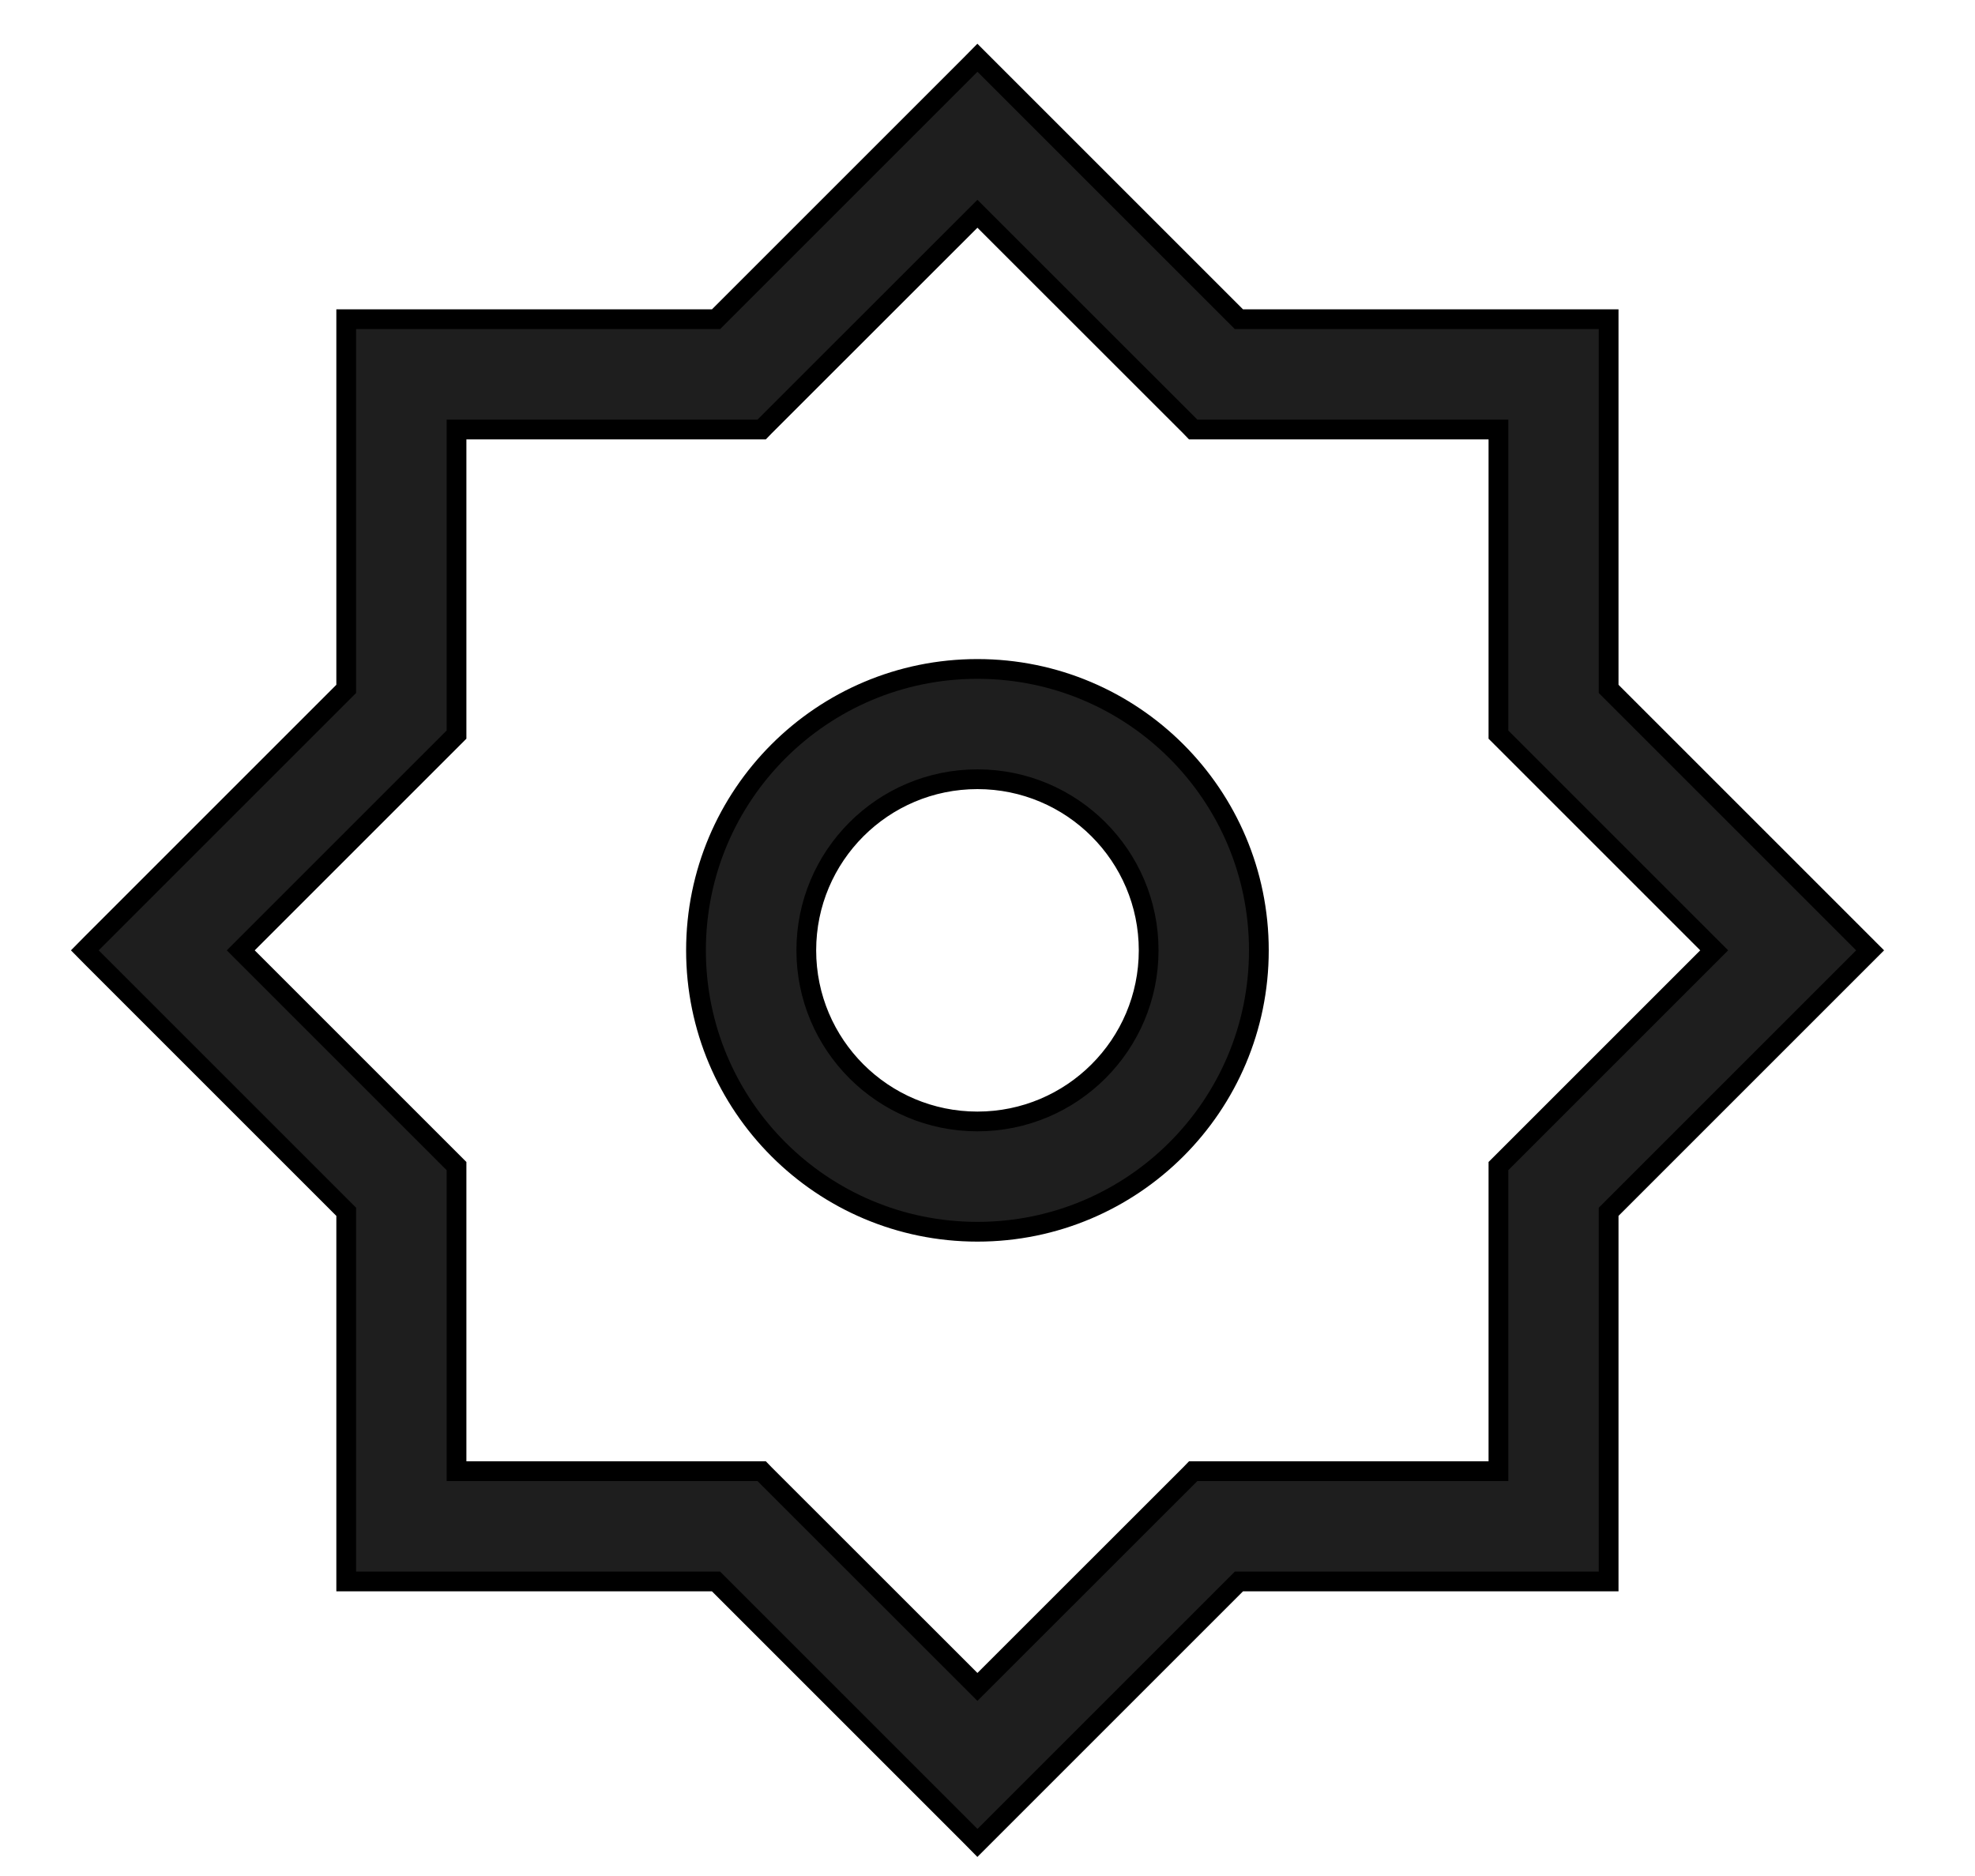 <svg width="20" height="19" viewBox="0 0 20 19" fill="none" xmlns="http://www.w3.org/2000/svg">
<path d="M3.506 3.333V6.977L0.929 9.554L0.859 9.625L0.929 9.696L3.506 12.273V15.917V16.017H3.606H7.251L9.828 18.594L9.898 18.665L9.969 18.594L12.546 16.017H16.19H16.29V15.917V12.273L18.867 9.696L18.938 9.625L18.867 9.554L16.29 6.977V3.333V3.233H16.19H12.546L9.969 0.656L9.898 0.585L9.828 0.656L7.251 3.233H3.606H3.506V3.333ZM7.672 4.35H7.713L7.742 4.32L9.898 2.165L12.054 4.32L12.083 4.35H12.125H15.174V7.398V7.44L15.203 7.469L17.359 9.625L15.203 11.781L15.174 11.81V11.851V14.9H12.125H12.083L12.054 14.93L9.898 17.085L7.742 14.93L7.713 14.9H7.672H4.623V11.851V11.81L4.594 11.781L2.438 9.625L4.594 7.469L4.623 7.44V7.398V4.35H7.672ZM9.898 6.775C8.324 6.775 7.048 8.051 7.048 9.625C7.048 11.199 8.324 12.475 9.898 12.475C11.472 12.475 12.748 11.199 12.748 9.625C12.748 8.051 11.472 6.775 9.898 6.775ZM8.165 9.625C8.165 8.668 8.941 7.892 9.898 7.892C10.855 7.892 11.632 8.668 11.632 9.625C11.632 10.582 10.855 11.358 9.898 11.358C8.941 11.358 8.165 10.582 8.165 9.625Z" fill="black" fill-opacity="0.88" stroke="black" stroke-width="0.2"/>
</svg>
